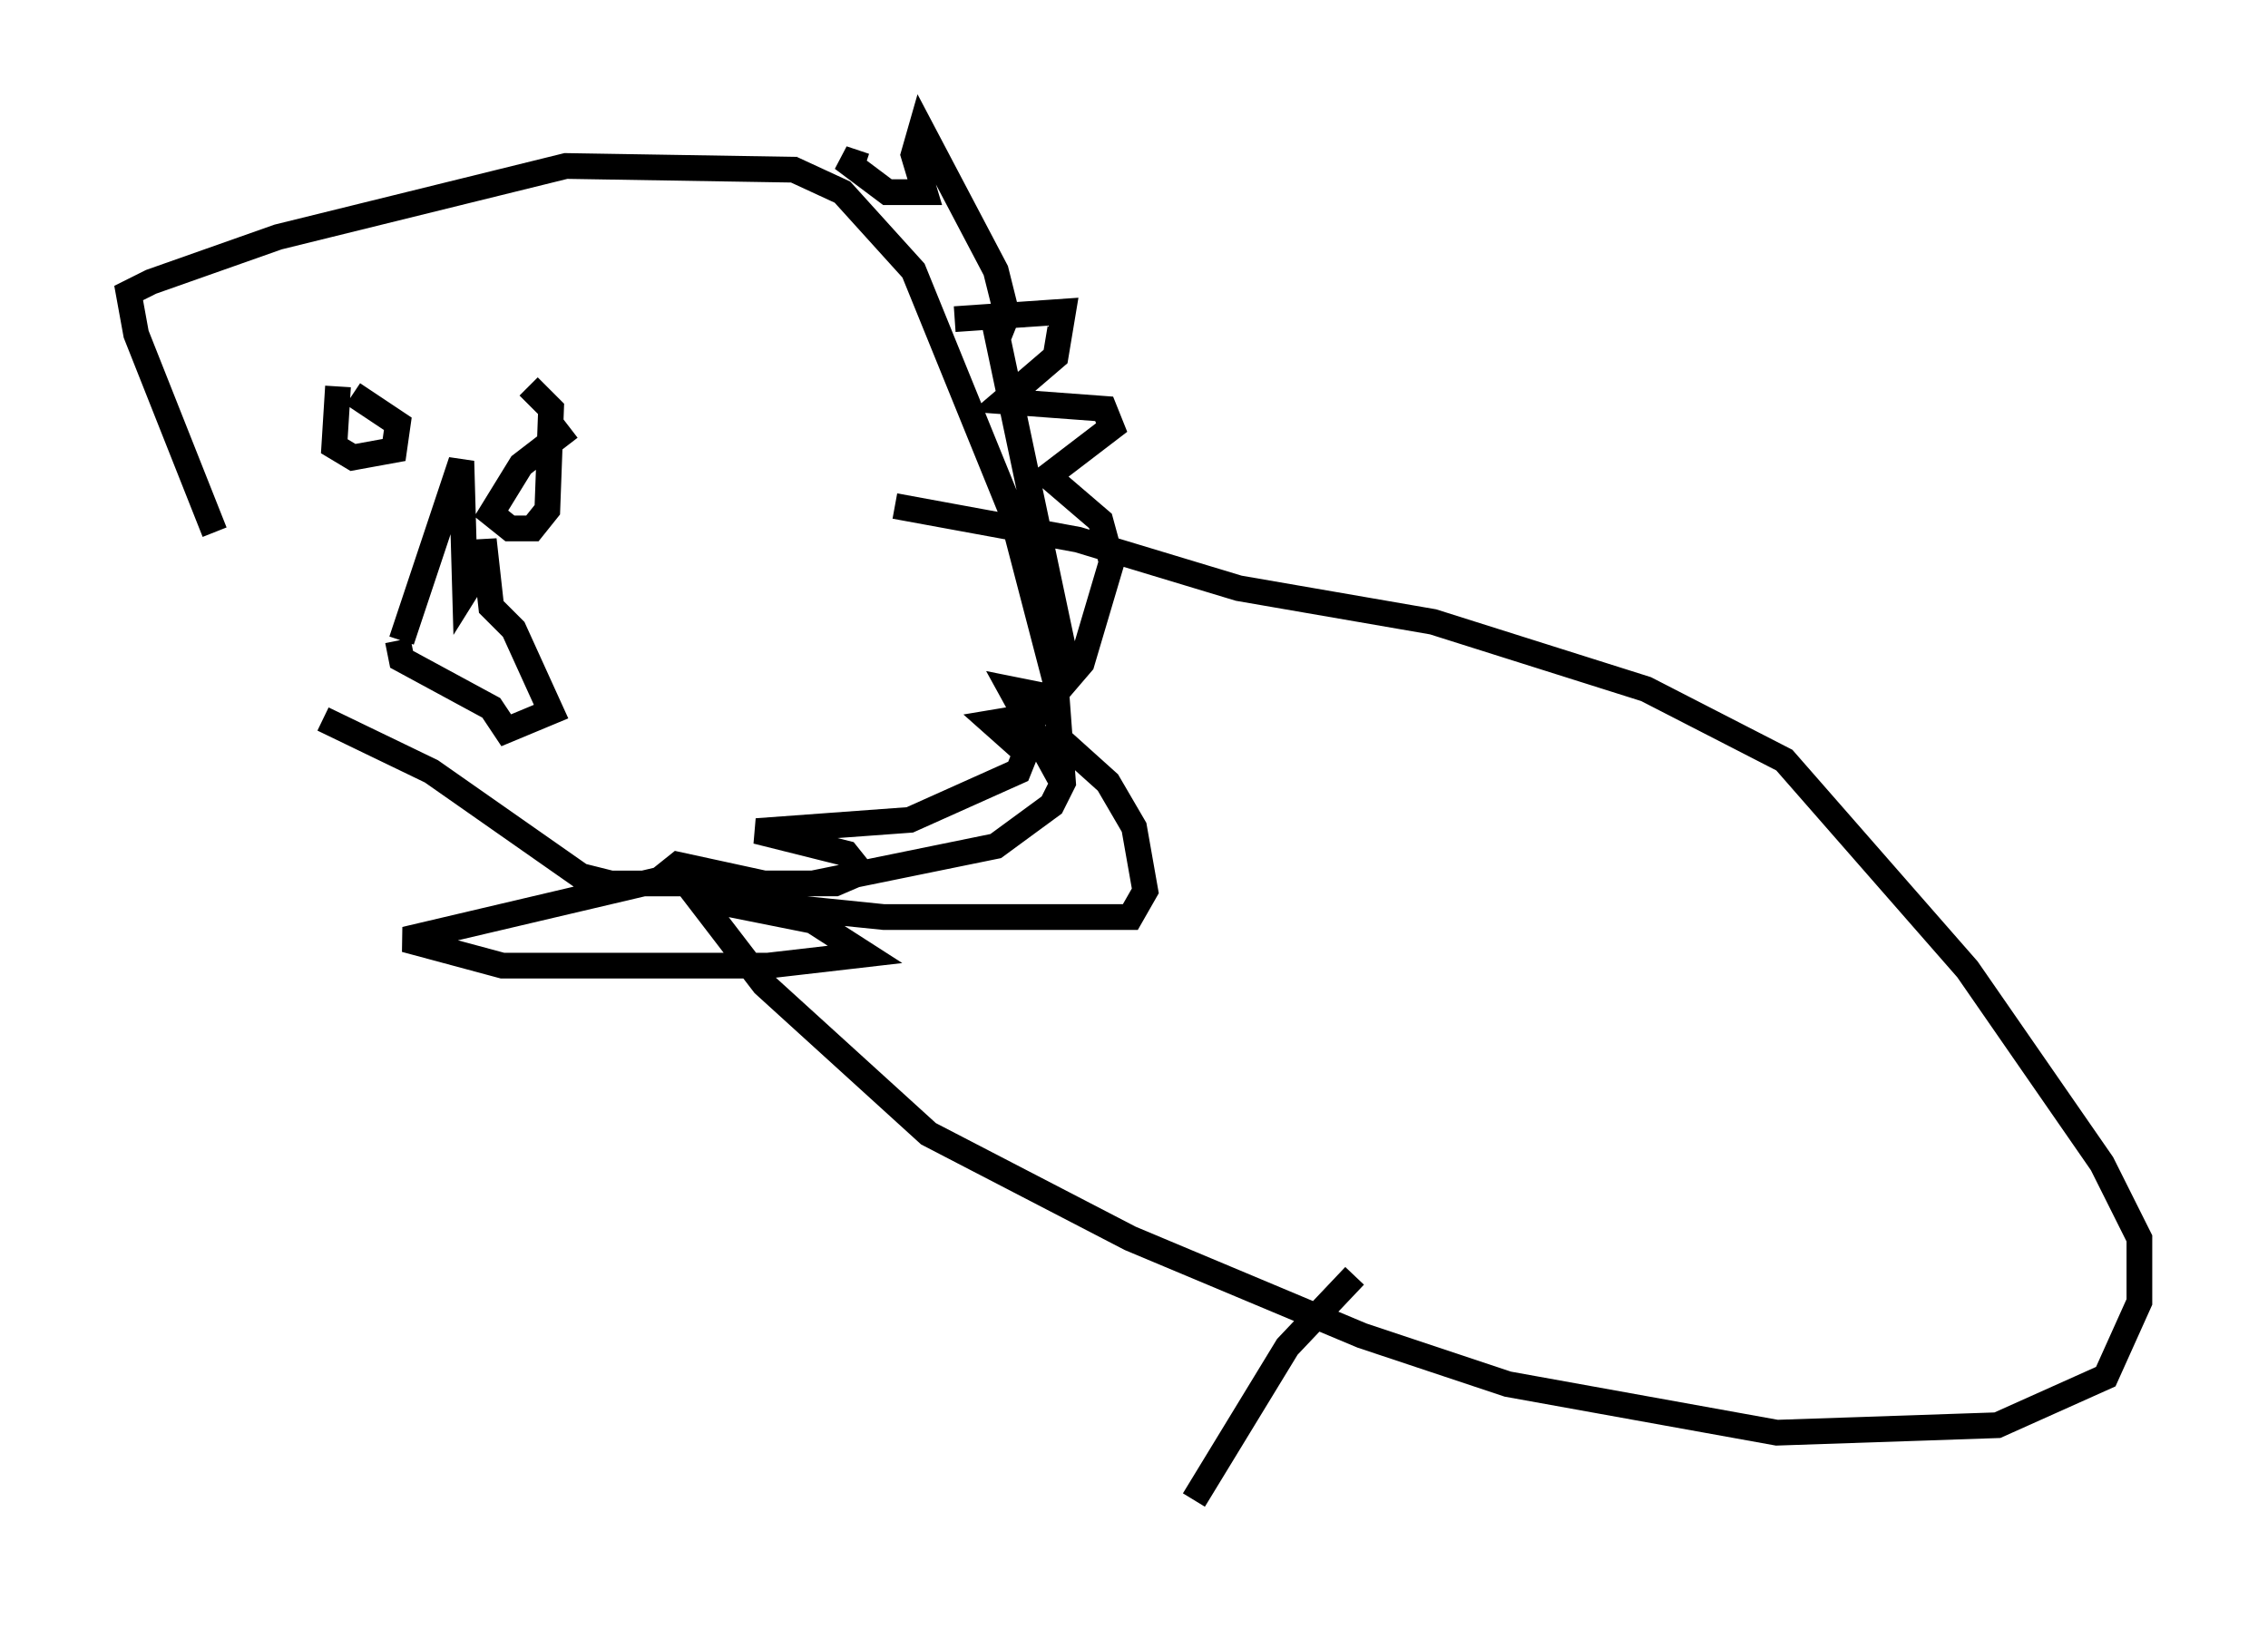 <?xml version="1.0" encoding="utf-8" ?>
<svg baseProfile="full" height="63.307" version="1.1" width="88.145" xmlns="http://www.w3.org/2000/svg" xmlns:ev="http://www.w3.org/2001/xml-events" xmlns:xlink="http://www.w3.org/1999/xlink"><defs /><rect fill="white" height="63.307" width="88.145" x="0" y="0" /><path d="M13.134, 29.693 m-4.793, -9.006 l-3.05, -7.698 -0.291, -1.598 l0.872, -0.436 4.939, -1.743 l11.184, -2.76 8.86, 0.145 l1.888, 0.872 2.76, 3.05 l3.777, 9.296 1.743, 6.682 l0.291, 3.922 -0.436, 0.872 l-2.179, 1.598 -7.117, 1.453 l-7.844, 0.0 -1.162, -0.291 l-5.81, -4.067 -4.212, -2.034 m13.799, 5.955 l3.341, 4.358 6.391, 5.81 l7.844, 4.067 9.006, 3.777 l5.665, 1.888 10.458, 1.888 l8.57, -0.291 4.212, -1.888 l1.307, -2.905 0.0, -2.469 l-1.453, -2.905 -5.229, -7.553 l-7.117, -8.134 -5.374, -2.76 l-8.279, -2.615 -7.553, -1.307 l-6.246, -1.888 -7.117, -1.307 m-21.642, -4.648 l-0.145, 2.324 0.726, 0.436 l1.598, -0.291 0.145, -1.017 l-1.743, -1.162 m8.425, 1.307 l-1.888, 1.453 -1.162, 1.888 l0.726, 0.581 0.872, 0.0 l0.581, -0.726 0.145, -3.922 l-0.872, -0.872 m16.559, -2.615 l4.212, -0.291 -0.291, 1.743 l-2.034, 1.743 3.922, 0.291 l0.291, 0.726 -2.469, 1.888 l2.034, 1.743 0.436, 1.598 l-1.162, 3.922 -1.743, 2.034 l-1.743, 0.291 1.307, 1.162 l-0.291, 0.726 -4.212, 1.888 l-5.955, 0.436 3.486, 0.872 l0.581, 0.726 -1.017, 0.436 l-2.76, 0.0 -3.341, -0.726 l-0.726, 0.581 -9.877, 2.324 l3.777, 1.017 10.313, 0.0 l3.777, -0.436 -2.034, -1.307 l-4.358, -0.872 7.117, 0.726 l9.587, 0.0 0.581, -1.017 l-0.436, -2.469 -1.017, -1.743 l-1.453, -1.307 -0.726, 0.581 l-1.598, -2.905 1.453, 0.291 l0.581, -0.872 0.0, -1.017 l-2.76, -13.073 0.291, 0.872 l0.291, -0.726 -0.436, -1.743 l-2.905, -5.52 -0.291, 1.017 l0.436, 1.453 -1.453, 0.0 l-1.743, -1.307 0.872, 0.291 m-18.011, 18.447 l2.324, -6.972 0.145, 5.084 l0.726, -1.162 0.0, -0.872 l0.291, 2.615 0.872, 0.872 l1.453, 3.196 -1.743, 0.726 l-0.581, -0.872 -3.486, -1.888 l-0.145, -0.726 m37.184, 24.693 l-2.615, 2.76 -3.631, 5.955 " fill="none" stroke="black" stroke-width="1" /></svg>